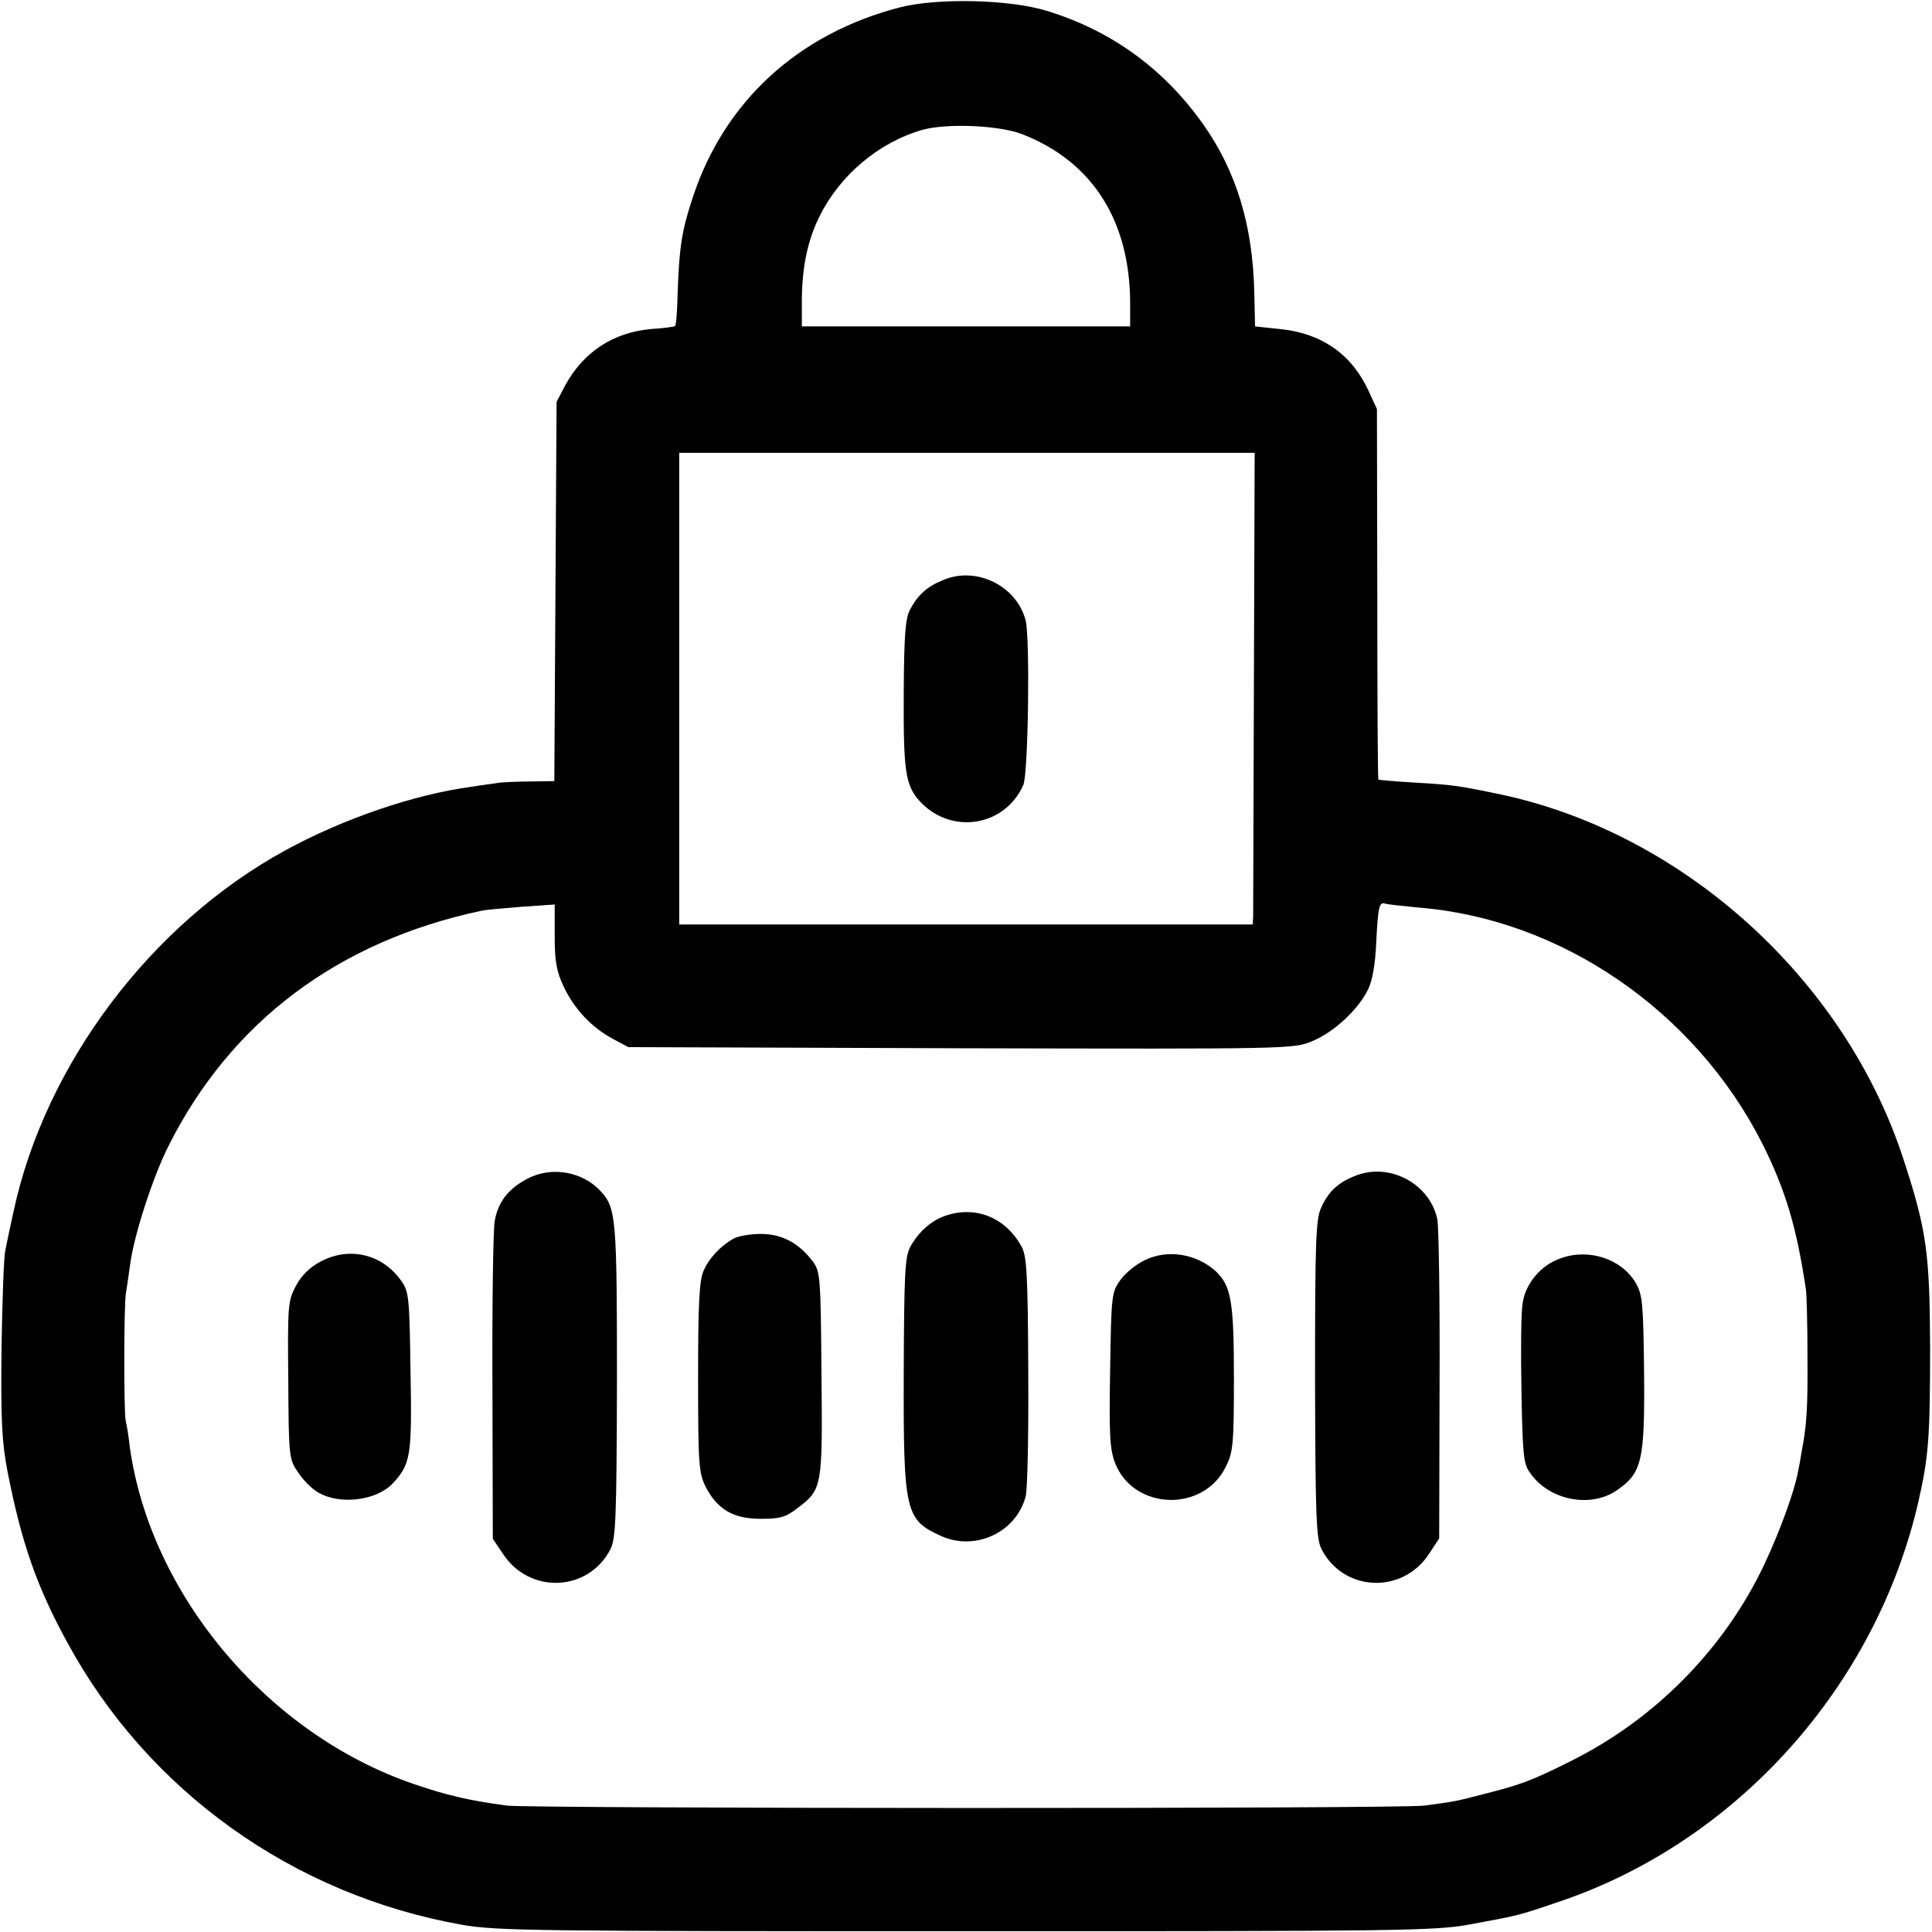 <?xml version="1.0" standalone="no"?>
<!DOCTYPE svg PUBLIC "-//W3C//DTD SVG 20010904//EN"
 "http://www.w3.org/TR/2001/REC-SVG-20010904/DTD/svg10.dtd">
<svg version="1.0" xmlns="http://www.w3.org/2000/svg"
 width="512pt" height="512pt" viewBox="0 0 512 512"
 preserveAspectRatio="xMidYMid meet">
<g transform="translate(0,512) scale(0.1,-0.1)"
fill="#000000" stroke="none">
<path d="M2383 5100 c-268 -70 -462 -248 -546 -500 -30 -89 -37 -136 -41 -252
-1 -49 -4 -90 -7 -92 -2 -2 -31 -6 -64 -8 -100 -9 -179 -61 -227 -149 l-23
-44 -3 -502 -3 -503 -62 -1 c-34 0 -71 -2 -82 -3 -11 -2 -45 -6 -75 -11 -151
-20 -339 -84 -493 -168 -357 -195 -637 -567 -721 -957 -9 -41 -19 -88 -22
-105 -4 -16 -8 -133 -10 -260 -2 -191 1 -246 16 -325 37 -189 78 -306 158
-452 214 -395 600 -670 1047 -749 92 -16 201 -17 1335 -17 1155 0 1241 1 1335
18 130 24 127 23 233 59 473 158 845 572 957 1066 26 115 30 169 30 405 -1
249 -9 310 -71 499 -155 475 -581 861 -1064 965 -115 24 -128 26 -230 32 -52
3 -96 7 -97 8 -2 1 -3 223 -3 492 l-1 490 -23 50 c-45 96 -124 151 -234 162
l-66 7 -2 90 c-4 177 -47 320 -135 445 -104 147 -242 248 -414 301 -100 31
-293 35 -392 9z m327 -336 c186 -73 285 -230 285 -449 l0 -60 -435 0 -435 0 0
55 c-1 96 14 171 47 237 54 109 157 196 273 229 65 18 205 12 265 -12z m613
-1447 c-1 -331 -2 -612 -2 -624 l-1 -23 -760 0 -760 0 0 625 0 625 763 0 762
0 -2 -603z m435 -602 c379 -30 734 -274 912 -625 62 -124 91 -221 116 -388 2
-15 4 -94 4 -177 1 -137 -2 -184 -16 -255 -2 -14 -6 -36 -9 -50 -10 -54 -49
-160 -89 -245 -106 -225 -291 -412 -515 -523 -104 -52 -132 -62 -231 -87 -71
-19 -81 -20 -155 -30 -66 -9 -2370 -8 -2432 0 -104 14 -161 28 -246 57 -387
132 -698 501 -753 893 -3 28 -8 59 -11 70 -5 25 -5 313 1 340 2 11 7 45 11 75
10 76 60 231 102 314 165 328 448 541 827 622 11 3 60 7 109 11 l87 6 0 -84
c0 -67 5 -94 24 -134 28 -59 74 -108 130 -138 l41 -22 881 -3 c878 -2 881 -2
932 19 58 24 123 85 148 138 11 22 19 69 21 121 5 99 8 111 25 105 7 -2 46 -6
86 -10z"/>
<path d="M2500 3583 c-43 -17 -68 -40 -88 -78 -13 -24 -16 -68 -17 -220 -1
-209 4 -246 43 -289 83 -89 225 -67 274 44 13 30 18 390 6 436 -24 92 -131
144 -218 107z"/>
<path d="M1399 1997 c-52 -27 -79 -62 -88 -113 -4 -22 -7 -220 -6 -440 l1
-402 27 -40 c70 -107 225 -101 284 11 15 28 17 79 18 446 0 429 -2 459 -42
503 -48 53 -130 68 -194 35z"/>
<path d="M3597 2006 c-49 -18 -76 -42 -96 -87 -14 -31 -16 -89 -16 -455 1
-372 3 -423 18 -451 59 -112 214 -118 284 -11 l27 41 1 406 c1 223 -2 421 -6
440 -20 93 -123 149 -212 117z"/>
<path d="M2505 1898 c-38 -13 -72 -44 -93 -83 -14 -26 -16 -75 -17 -334 -1
-369 4 -389 100 -432 90 -40 198 10 223 105 5 17 8 166 7 331 -1 254 -4 305
-17 330 -42 78 -122 111 -203 83z"/>
<path d="M1945 1838 c-36 -20 -66 -52 -81 -87 -11 -26 -14 -91 -14 -283 0
-228 2 -252 20 -288 31 -60 73 -85 146 -85 51 0 66 4 97 28 66 50 67 54 64
355 -2 257 -3 272 -23 299 -37 49 -82 73 -138 73 -28 0 -60 -6 -71 -12z"/>
<path d="M850 1777 c-29 -15 -51 -37 -66 -65 -21 -39 -22 -53 -20 -250 1 -204
2 -209 26 -244 13 -20 37 -44 53 -53 57 -34 155 -22 198 24 47 51 51 71 47
294 -3 200 -4 214 -25 243 -50 71 -137 91 -213 51z"/>
<path d="M3035 1781 c-22 -10 -51 -33 -65 -52 -24 -33 -25 -39 -28 -238 -3
-172 -1 -211 13 -248 49 -126 235 -132 294 -9 19 38 21 61 21 234 0 202 -7
244 -48 283 -51 46 -126 59 -187 30z"/>
<path d="M4135 1785 c-52 -18 -93 -67 -100 -120 -4 -22 -5 -126 -3 -230 3
-165 5 -194 22 -217 49 -73 159 -96 230 -48 67 46 75 77 73 310 -2 186 -4 208
-22 240 -38 64 -125 93 -200 65z"/>
</g>
</svg>
